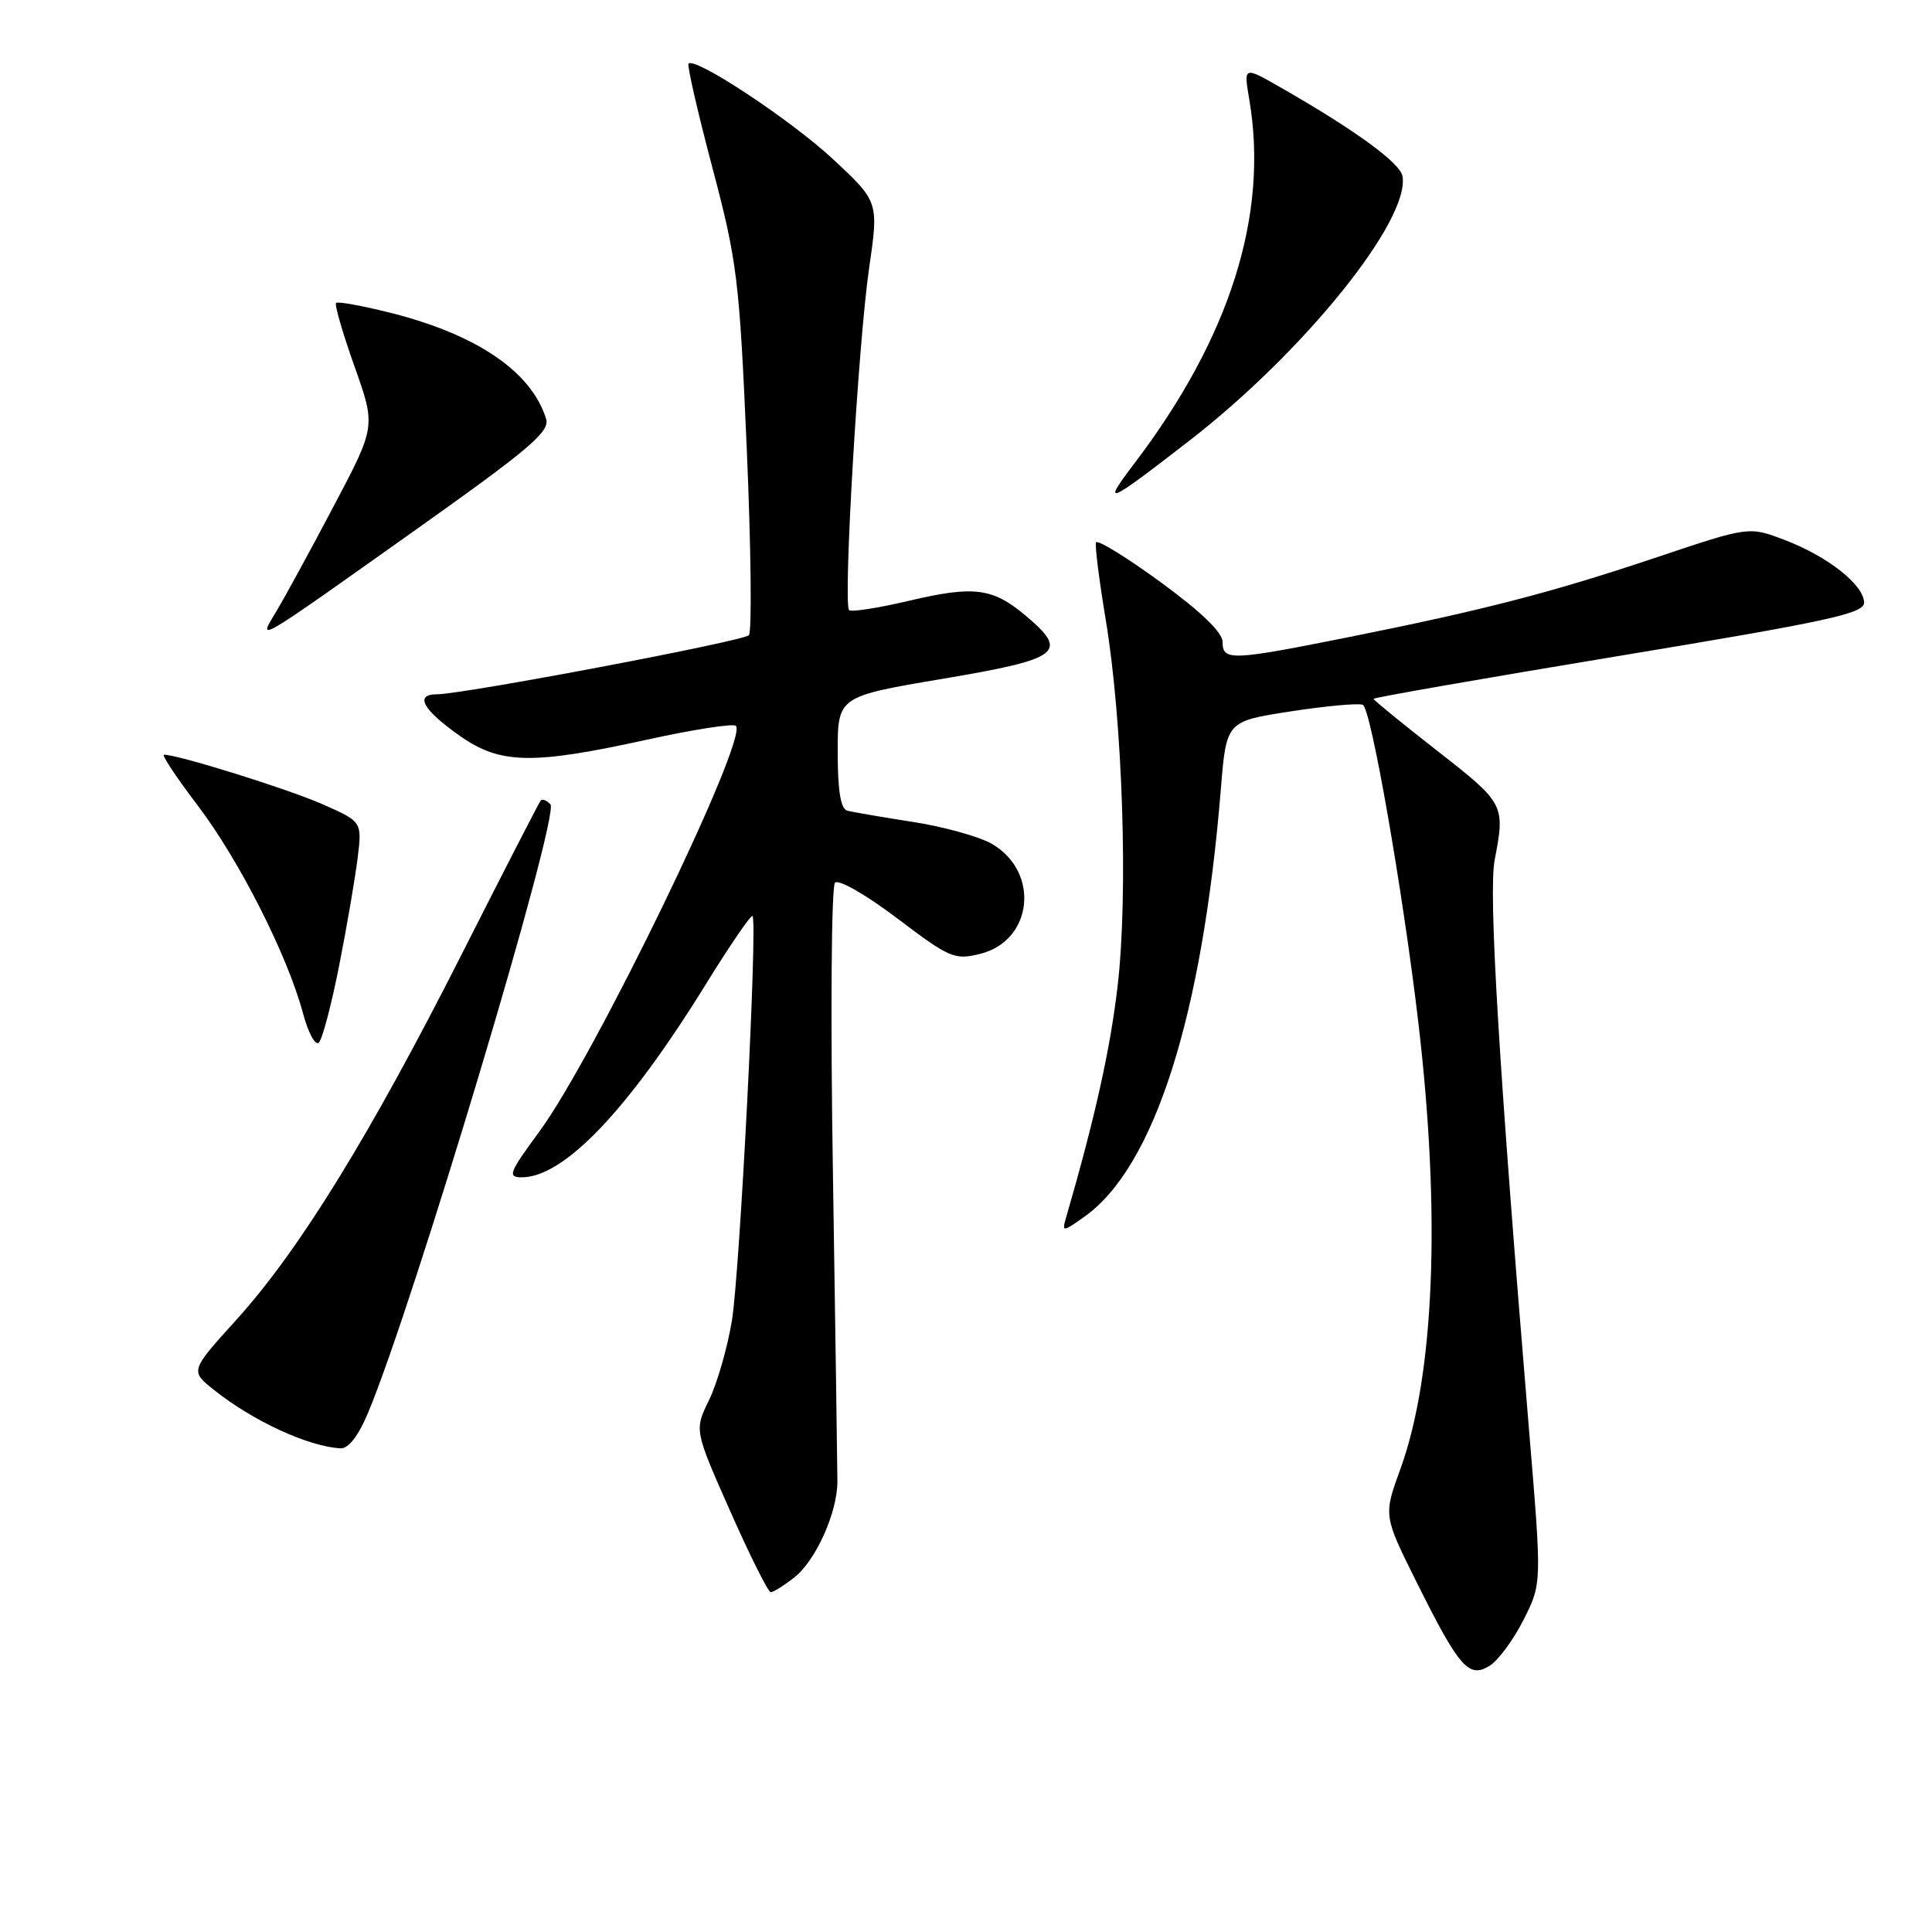 <?xml version="1.0" encoding="UTF-8" standalone="no"?>
<!DOCTYPE svg PUBLIC "-//W3C//DTD SVG 1.1//EN" "http://www.w3.org/Graphics/SVG/1.1/DTD/svg11.dtd" >
<svg xmlns="http://www.w3.org/2000/svg" xmlns:xlink="http://www.w3.org/1999/xlink" version="1.1" viewBox="0 0 256 256">
 <g >
 <path fill="currentColor"
d=" M 201.90 214.59 C 204.30 209.82 204.30 209.82 202.62 189.66 C 198.62 141.55 197.21 118.30 198.05 113.95 C 199.46 106.64 199.36 106.45 190.50 99.53 C 185.82 95.88 182.00 92.76 182.00 92.60 C 182.00 92.43 196.62 89.88 214.50 86.92 C 242.18 82.34 247.00 81.30 247.00 79.86 C 247.00 77.53 242.22 73.74 236.53 71.57 C 231.76 69.74 231.76 69.74 219.63 73.81 C 205.69 78.49 196.71 80.82 178.68 84.43 C 163.15 87.54 162.00 87.59 162.00 85.07 C 162.00 83.80 159.16 81.06 153.75 77.11 C 149.21 73.80 145.37 71.44 145.22 71.88 C 145.07 72.32 145.65 76.91 146.51 82.09 C 148.76 95.59 149.51 118.52 148.09 130.65 C 147.11 139.08 145.09 148.13 141.23 161.44 C 140.70 163.27 140.84 163.25 143.72 161.20 C 152.96 154.62 159.33 134.62 161.77 104.54 C 162.50 95.58 162.50 95.58 170.97 94.27 C 175.63 93.55 179.96 93.15 180.58 93.39 C 181.65 93.80 185.88 118.03 187.94 135.50 C 190.93 160.97 190.08 182.18 185.57 194.62 C 183.31 200.82 183.31 200.82 187.70 209.63 C 193.37 221.01 194.64 222.46 197.42 220.70 C 198.56 219.97 200.58 217.22 201.90 214.59 Z  M 105.25 209.02 C 108.11 206.77 110.97 200.40 110.96 196.27 C 110.96 194.75 110.69 176.47 110.37 155.67 C 110.03 134.72 110.16 117.44 110.64 116.96 C 111.12 116.48 114.72 118.53 118.89 121.69 C 125.85 126.96 126.50 127.23 129.88 126.39 C 136.86 124.66 137.84 115.56 131.44 111.82 C 129.78 110.86 125.07 109.55 120.97 108.91 C 116.86 108.27 112.94 107.60 112.25 107.41 C 111.39 107.17 111.00 104.74 111.00 99.68 C 111.00 92.29 111.00 92.29 125.00 89.93 C 140.55 87.30 141.68 86.44 135.92 81.59 C 131.54 77.90 129.07 77.58 120.56 79.58 C 116.42 80.56 112.79 81.13 112.51 80.84 C 111.70 80.04 113.72 45.49 115.15 35.62 C 116.44 26.74 116.44 26.74 110.41 21.12 C 104.87 15.95 92.14 7.53 91.24 8.43 C 91.02 8.64 92.44 14.82 94.38 22.16 C 97.69 34.68 97.97 36.97 98.95 59.46 C 99.52 72.64 99.64 83.76 99.23 84.17 C 98.42 84.98 61.32 92.00 57.87 92.00 C 54.89 92.00 56.03 94.06 60.91 97.49 C 66.26 101.27 70.48 101.36 85.69 98.02 C 91.85 96.66 97.17 95.84 97.51 96.18 C 99.19 97.86 78.77 140.02 71.46 149.95 C 67.45 155.40 67.22 156.00 69.13 156.00 C 74.72 156.00 83.18 147.15 93.47 130.51 C 96.70 125.28 99.51 121.18 99.71 121.38 C 100.41 122.08 98.04 168.50 96.98 175.00 C 96.39 178.57 95.03 183.30 93.96 185.50 C 92.00 189.50 92.00 189.50 96.75 200.22 C 99.36 206.12 101.78 210.95 102.12 210.97 C 102.45 210.99 103.86 210.11 105.25 209.02 Z  M 48.75 187.25 C 54.73 173.03 74.24 107.94 72.93 106.57 C 72.44 106.05 71.86 105.83 71.65 106.07 C 71.44 106.30 66.72 115.50 61.15 126.50 C 49.02 150.47 39.59 165.76 31.31 174.89 C 25.19 181.65 25.19 181.65 28.35 184.17 C 33.51 188.29 40.88 191.69 45.13 191.91 C 46.16 191.97 47.49 190.26 48.75 187.25 Z  M 44.95 127.90 C 45.97 122.73 47.06 116.34 47.39 113.69 C 47.98 108.88 47.98 108.88 42.73 106.56 C 38.20 104.56 23.61 100.00 21.73 100.00 C 21.37 100.00 23.39 103.04 26.21 106.75 C 31.71 113.99 38.10 126.61 40.15 134.27 C 40.84 136.87 41.79 138.61 42.25 138.15 C 42.72 137.68 43.93 133.07 44.95 127.90 Z  M 55.24 70.09 C 70.22 59.45 72.88 57.19 72.36 55.50 C 70.42 49.25 63.20 44.33 51.71 41.44 C 47.98 40.51 44.75 39.92 44.53 40.14 C 44.31 40.36 45.40 44.13 46.96 48.52 C 49.80 56.50 49.80 56.50 44.25 67.00 C 41.21 72.78 37.79 79.04 36.66 80.93 C 34.13 85.16 33.31 85.65 55.24 70.09 Z  M 157.55 58.43 C 172.79 46.64 186.92 29.09 185.83 23.32 C 185.49 21.55 179.49 17.19 169.64 11.56 C 164.79 8.79 164.79 8.79 165.53 13.15 C 168.14 28.44 163.00 44.72 150.27 61.46 C 145.92 67.19 146.61 66.90 157.55 58.43 Z "/>
</g>
</svg>